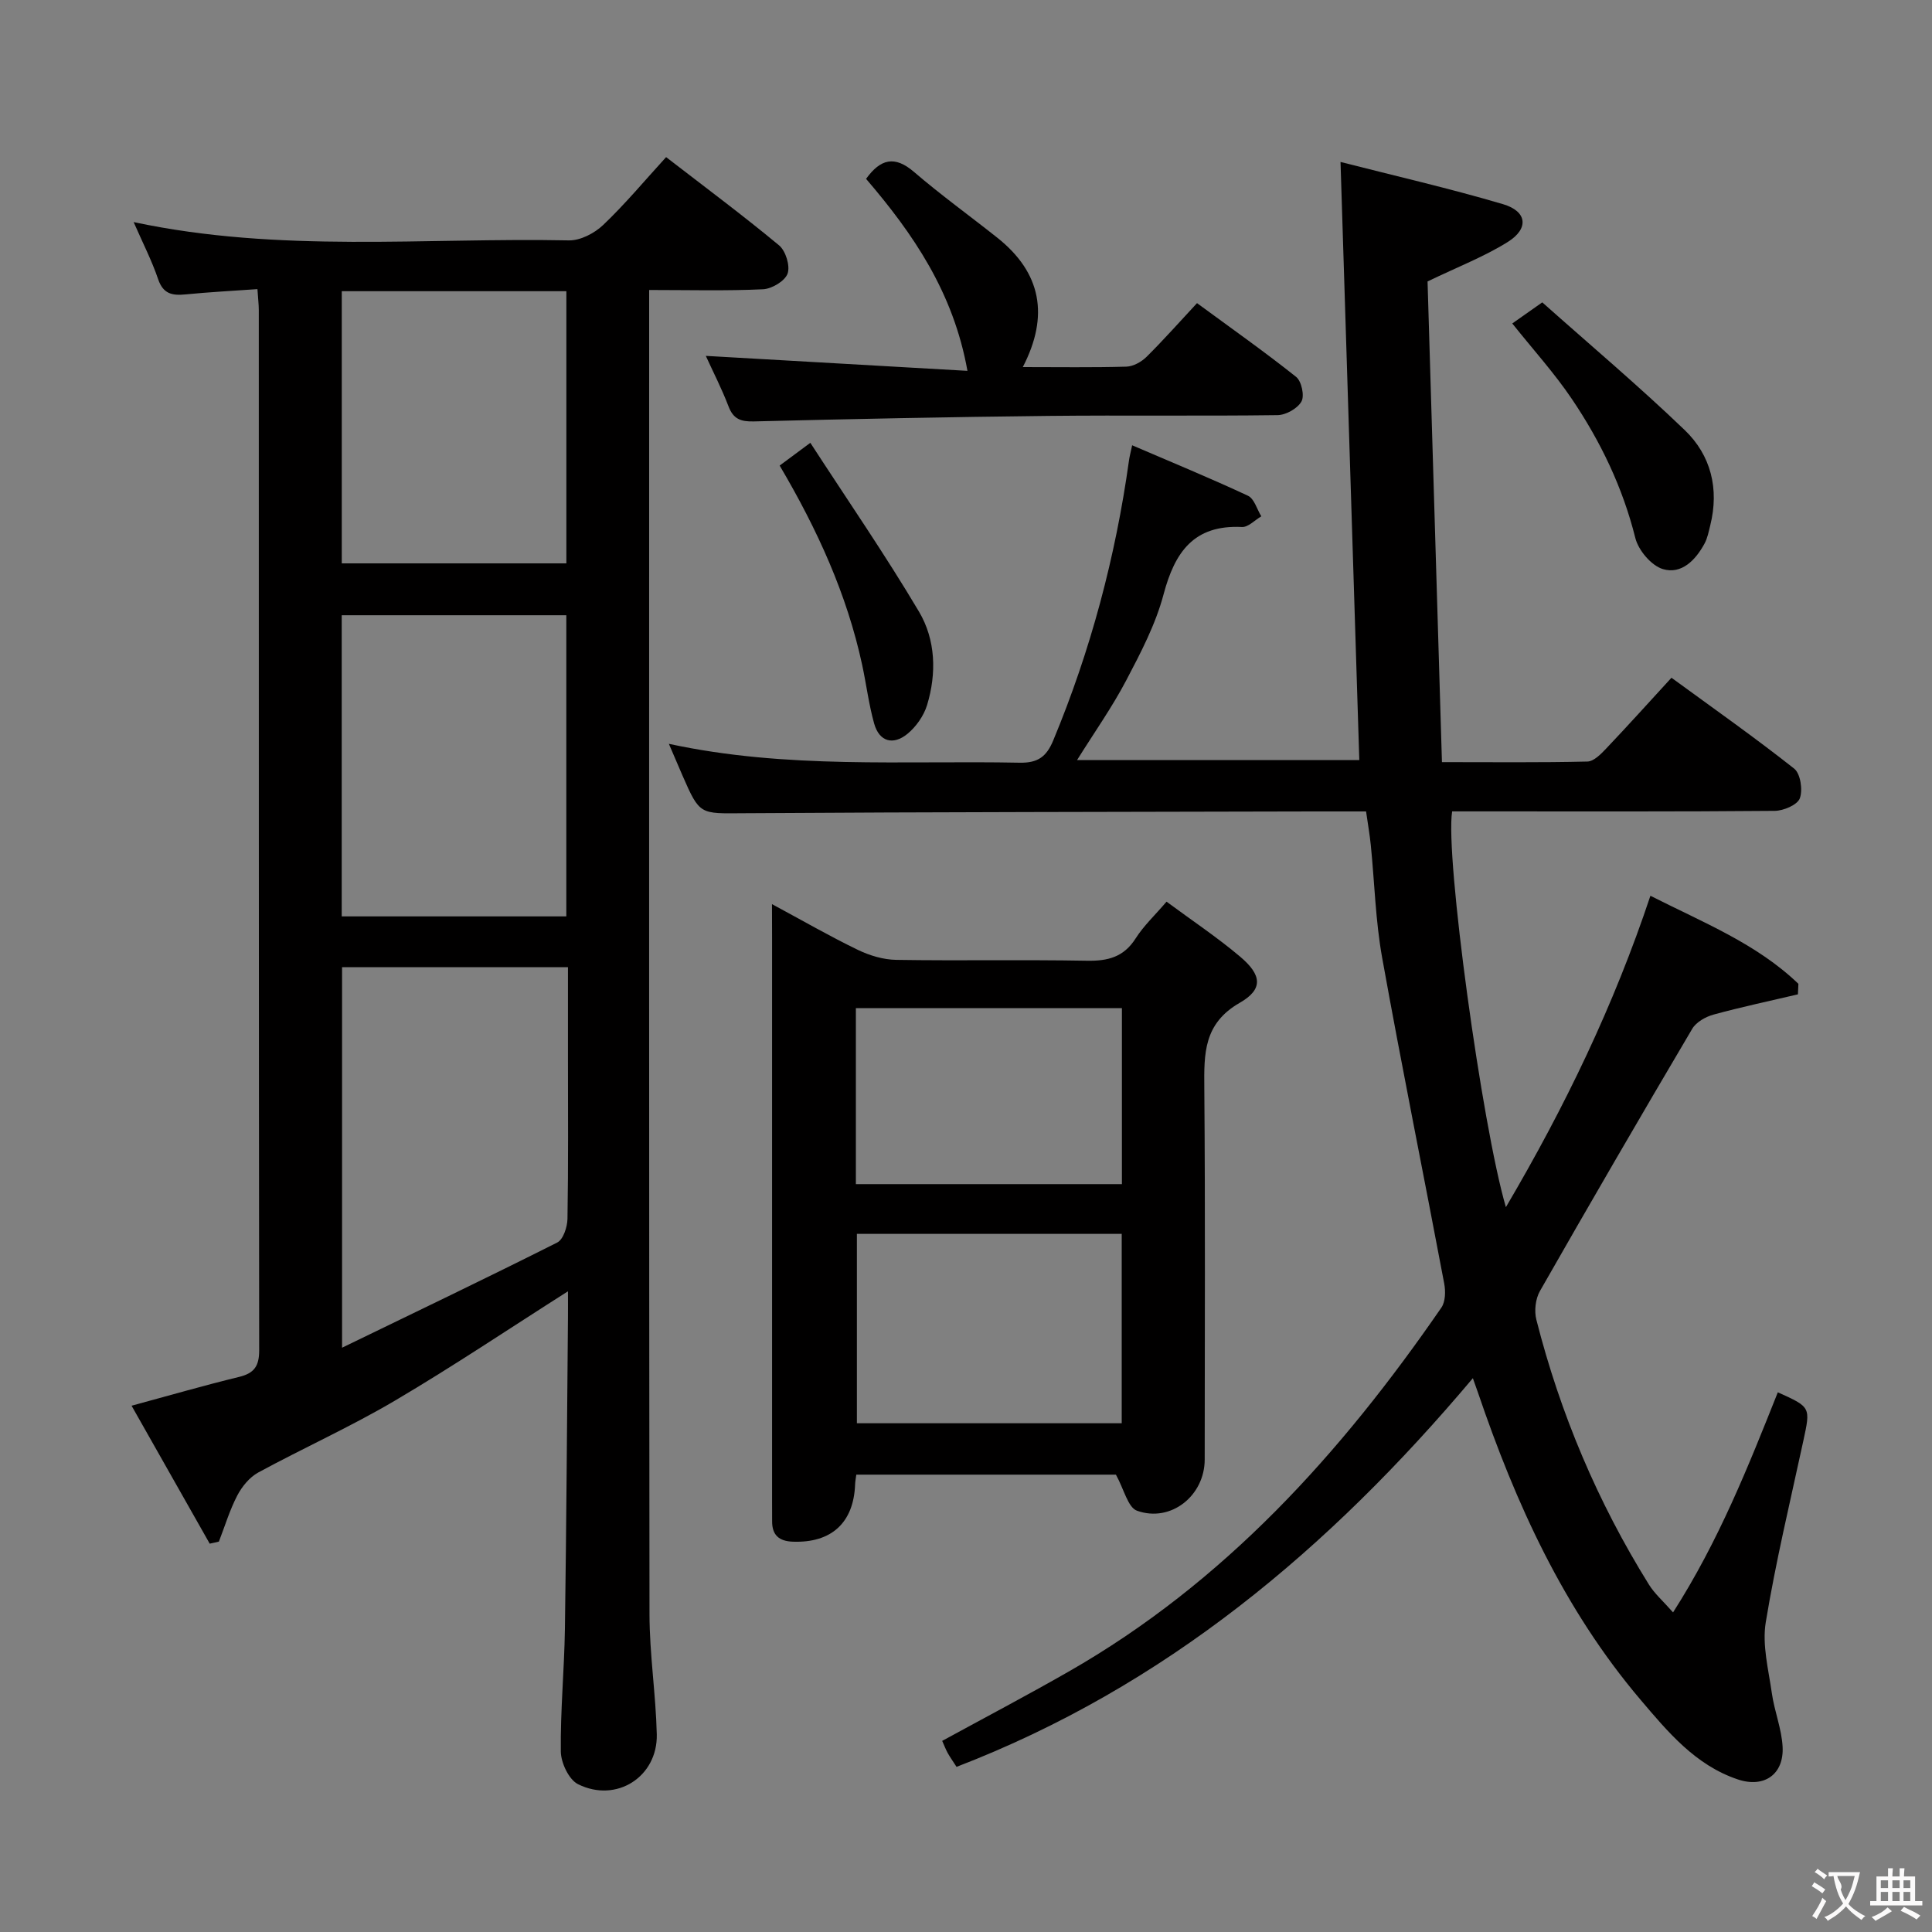 <svg enable-background="new 0 0 400 400" viewBox="0 0 400 400" xmlns="http://www.w3.org/2000/svg"><rect x="0" y="0" width="400" height="400" fill="#808080" stroke="none"/><g fill="#010000"><path d="m304.94 285.34c-29.86 35.46-63.8 63.89-106.9 80.47-.82-1.28-1.38-2.06-1.84-2.89-.4-.73-.69-1.51-1.13-2.49 8.72-4.76 17.52-9.39 26.14-14.32 32.26-18.43 56.42-45.2 77.21-75.38.85-1.23.89-3.39.59-4.98-4.24-22.49-8.8-44.93-12.85-67.46-1.38-7.66-1.57-15.54-2.35-23.31-.23-2.26-.63-4.5-.98-6.98-3.87 0-7.36-.01-10.84 0-39.33.1-78.65.11-117.98.37-9.11.06-9.11.44-12.72-7.83-.85-1.95-1.68-3.92-2.81-6.54 24.42 5.28 48.57 3.43 72.62 3.91 3.77.07 5.55-1.22 6.96-4.61 7.76-18.66 12.9-38 15.69-58 .11-.79.32-1.57.65-3.11 8.23 3.54 16.19 6.81 23.98 10.45 1.3.61 1.86 2.8 2.76 4.26-1.34.78-2.72 2.28-4.01 2.21-9.97-.49-13.9 5.19-16.23 13.96-1.64 6.19-4.72 12.07-7.73 17.8-2.92 5.56-6.58 10.73-10.18 16.5h58.44c-1.28-40.81-2.57-81.75-3.89-123.84 11.14 2.85 22.49 5.45 33.64 8.74 5.01 1.48 5.42 5.06.98 7.83-4.88 3.05-10.34 5.15-16.6 8.17.97 32.36 1.96 65.59 2.98 99.52 10.57 0 20.34.11 30.11-.12 1.34-.03 2.82-1.56 3.91-2.71 4.45-4.68 8.77-9.49 13.5-14.64 8.65 6.32 17.21 12.34 25.4 18.81 1.31 1.03 1.82 4.43 1.17 6.16-.5 1.35-3.36 2.57-5.19 2.59-20.16.18-40.33.11-60.49.11-2.13 0-4.25 0-6.3 0-1.49 9.2 6.17 65.03 11.13 81.94 12.3-20.9 22.35-41.78 29.92-64.47 10.95 5.55 22 9.92 30.64 18.23-.03.73-.07 1.45-.1 2.18-5.83 1.37-11.7 2.61-17.47 4.19-1.64.45-3.59 1.55-4.41 2.94-10.65 18.03-21.17 36.13-31.54 54.31-.92 1.62-1.2 4.11-.73 5.93 4.95 19.47 12.69 37.78 23.31 54.84 1.16 1.87 2.9 3.38 4.99 5.75 9.49-14.85 15.57-30.22 21.69-45.57 6.86 3.09 6.79 3.07 5.27 10.1-2.7 12.49-5.7 24.93-7.77 37.52-.77 4.7.57 9.8 1.26 14.67.53 3.75 2.04 7.4 2.23 11.13.29 5.67-3.81 8.56-9.27 6.73-8.78-2.94-14.5-9.84-20.2-16.56-15.85-18.7-25.79-40.55-33.6-63.52-.27-.72-.53-1.46-1.06-2.99z"/><path d="m43.42 319.6c-5.32-9.4-10.65-18.79-16.18-28.56 7.97-2.16 15.07-4.22 22.24-5.96 3.15-.76 4.18-2.24 4.18-5.49-.09-71.8-.07-143.61-.08-215.41 0-1.14-.15-2.28-.28-4.32-5.09.36-9.98.61-14.84 1.09-2.73.27-4.65-.03-5.71-3.12-1.31-3.87-3.2-7.54-5.08-11.85 30.25 6.45 60.25 3.18 90.1 3.79 2.39.05 5.32-1.48 7.12-3.2 4.54-4.32 8.57-9.17 13.02-14.04 8 6.18 15.86 12.02 23.39 18.27 1.37 1.14 2.33 4.25 1.76 5.85-.55 1.54-3.27 3.16-5.1 3.24-7.62.36-15.26.15-23.56.15v5.77c0 89.46-.04 178.93.07 268.39.01 8.29 1.31 16.57 1.51 24.86.21 8.79-8.35 14.3-16.3 10.34-1.9-.94-3.54-4.43-3.57-6.76-.1-8.47.72-16.94.85-25.41.31-21.47.43-42.95.63-64.42.02-1.77 0-3.54 0-5.46-12.34 7.84-23.91 15.62-35.9 22.68-9.15 5.39-18.89 9.77-28.23 14.84-1.8.98-3.37 2.91-4.34 4.77-1.57 3.02-2.56 6.34-3.8 9.53-.63.16-1.26.29-1.9.43zm27.4-119.36v78.79c15.45-7.5 30.07-14.49 44.55-21.78 1.25-.63 2.09-3.22 2.12-4.91.19-11.16.1-22.32.1-33.48 0-6.13 0-12.25 0-18.61-15.83-.01-31.1-.01-46.77-.01zm-.07-10.51h46.5c0-20.93 0-41.66 0-62.35-15.7 0-31.08 0-46.5 0zm46.51-129.44c-15.6 0-30.87 0-46.5 0v56.35h46.5c0-18.96 0-37.54 0-56.35z"/><path d="m159.83 187.19c6.46 3.48 12.01 6.68 17.76 9.46 2.44 1.18 5.29 2.04 7.97 2.08 13.15.21 26.31-.06 39.46.18 4.34.08 7.63-.74 10.1-4.62 1.67-2.63 4.02-4.82 6.4-7.61 5.21 3.86 10.46 7.35 15.24 11.39 4.48 3.78 4.83 6.73-.07 9.54-7.52 4.31-7.41 10.53-7.35 17.65.21 25.64.09 51.28.08 76.92 0 7.48-7 13.11-14.01 10.6-1.9-.68-2.69-4.44-4.37-7.47-17.13 0-35.34 0-53.75 0-.1.77-.23 1.39-.25 2.02-.29 7.94-4.91 12.15-12.88 11.86-2.87-.1-4.33-1.36-4.3-4.27.01-1.33-.01-2.66-.01-4 0-38.96 0-77.92 0-116.88-.02-1.95-.02-3.89-.02-6.85zm72.41 107.48c0-13.44 0-26.34 0-39.21-18.58 0-36.8 0-54.83 0v39.21zm-55.04-49.51h55.08c0-12.32 0-24.22 0-36.43-18.5 0-36.69 0-55.08 0z"/><path d="m146.13 73.68c17.9 1.02 35.72 2.04 54.17 3.1-2.91-16.29-11.29-28.44-20.99-39.75 2.99-4.14 5.92-4.88 9.93-1.43 5.54 4.76 11.49 9.05 17.22 13.6 9.14 7.25 10.8 16.18 5.3 26.8 7.47 0 14.46.11 21.44-.09 1.43-.04 3.13-.99 4.19-2.04 3.54-3.51 6.85-7.25 10.44-11.11 7.31 5.37 14.07 10.13 20.53 15.28 1.11.89 1.76 3.91 1.09 5.09-.81 1.45-3.22 2.8-4.95 2.82-15.83.21-31.66-.01-47.48.16-20.3.22-40.6.63-60.9 1.14-2.71.07-4.28-.45-5.29-3.12-1.42-3.71-3.24-7.24-4.7-10.45z"/><path d="m313.1 66.97c1.8-1.27 3.55-2.5 6.21-4.37 9.84 8.76 19.97 17.3 29.5 26.45 5.43 5.22 7.16 12.17 5.28 19.72-.32 1.28-.57 2.64-1.19 3.78-1.85 3.42-4.77 6.43-8.63 5.27-2.38-.72-5.05-3.88-5.69-6.42-2.61-10.46-7.18-19.97-13.14-28.79-3.59-5.33-7.96-10.15-12.34-15.64z"/><path d="m161.42 96.39c1.87-1.39 3.56-2.64 6.35-4.71 7.74 11.92 15.52 23.2 22.5 34.96 3.45 5.82 3.67 12.76 1.67 19.34-.68 2.22-2.27 4.49-4.08 5.97-2.91 2.37-5.81 1.67-6.88-2.16-1.11-3.97-1.61-8.1-2.48-12.14-3.15-14.58-9.23-27.95-17.08-41.26z"/></g><path d="m377.9 391.2c-.2.3-.4.5-.6.8-.7-.6-1.4-1-2.2-1.5.2-.3.4-.5.5-.8.6.4 1.4.8 2.3 1.5zm-1.8 6.1c-.2-.2-.5-.4-.9-.6.4-.6.8-1.2 1.2-1.9s.7-1.3.9-1.9c.3.3.5.5.8.7-.7 1.3-1.4 2.6-2 3.7zm2.2-9c-.3.3-.5.5-.6.8-.6-.6-1.3-1.1-2-1.5.3-.3.5-.5.6-.7.6.5 1.3.9 2 1.4zm.3.2v-.9h2 4.5c-.3 1.3-.6 2.5-1 3.6s-.9 2.1-1.4 3c.4.5 1 1 1.6 1.4s1.2.8 1.9 1.1c-.3.2-.5.4-.8.8-.4-.3-1-.7-1.6-1.2s-1.2-1.1-1.6-1.6c-.5.6-1.1 1.1-1.7 1.6s-1.4.9-2.1 1.4c-.1-.3-.3-.5-.7-.8.6-.2 1.2-.5 1.9-1s1.4-1.1 2-1.8c-.5-.8-.9-1.6-1.2-2.5s-.6-2-.8-3.2c-.4.1-.7.1-1 .1zm2.5 2.7c.3 1 .7 1.7 1 2.2.3-.5.6-1.1 1-2s.6-1.9.9-3h-3.2-.4c.1.9 1.3 1.8.7 2.8z" fill="#fbfafa"/><path d="m396.5 388.5v1.5 3.6h1.5v.9c-.4 0-1 0-1.7 0h-7.9c-.5 0-.9 0-1.2 0v-.9h1.3v-3.5c0-.7 0-1.2 0-1.6h2.4c0-.8 0-1.4 0-1.7h1c0 .3-.1.8-.1 1.7h1.5c0-.8 0-1.4 0-1.7h1c0 .3-.1.9-.1 1.7zm-8.2 9.2c-.2-.3-.5-.5-.8-.8.8-.3 1.4-.6 1.9-.9s1-.7 1.4-1.1c.3.3.6.5.9.8-1.6 1-2.8 1.6-3.4 2zm2.6-6.8v-1.6h-1.5v1.6zm0 2.7v-1.9h-1.5v1.9zm2.4-2.7v-1.6h-1.5v1.6zm0 2.7v-1.9h-1.5v1.9zm.2 2 .7-.8c.4.2.9.5 1.6.8s1.3.7 1.8 1c-.3.3-.5.5-.8.8-.4-.3-1.5-1-3.3-1.8zm2-4.7v-1.6h-1.4v1.6zm0 2.7v-1.9h-1.4v1.9z" fill="#fbfafa"/></svg>